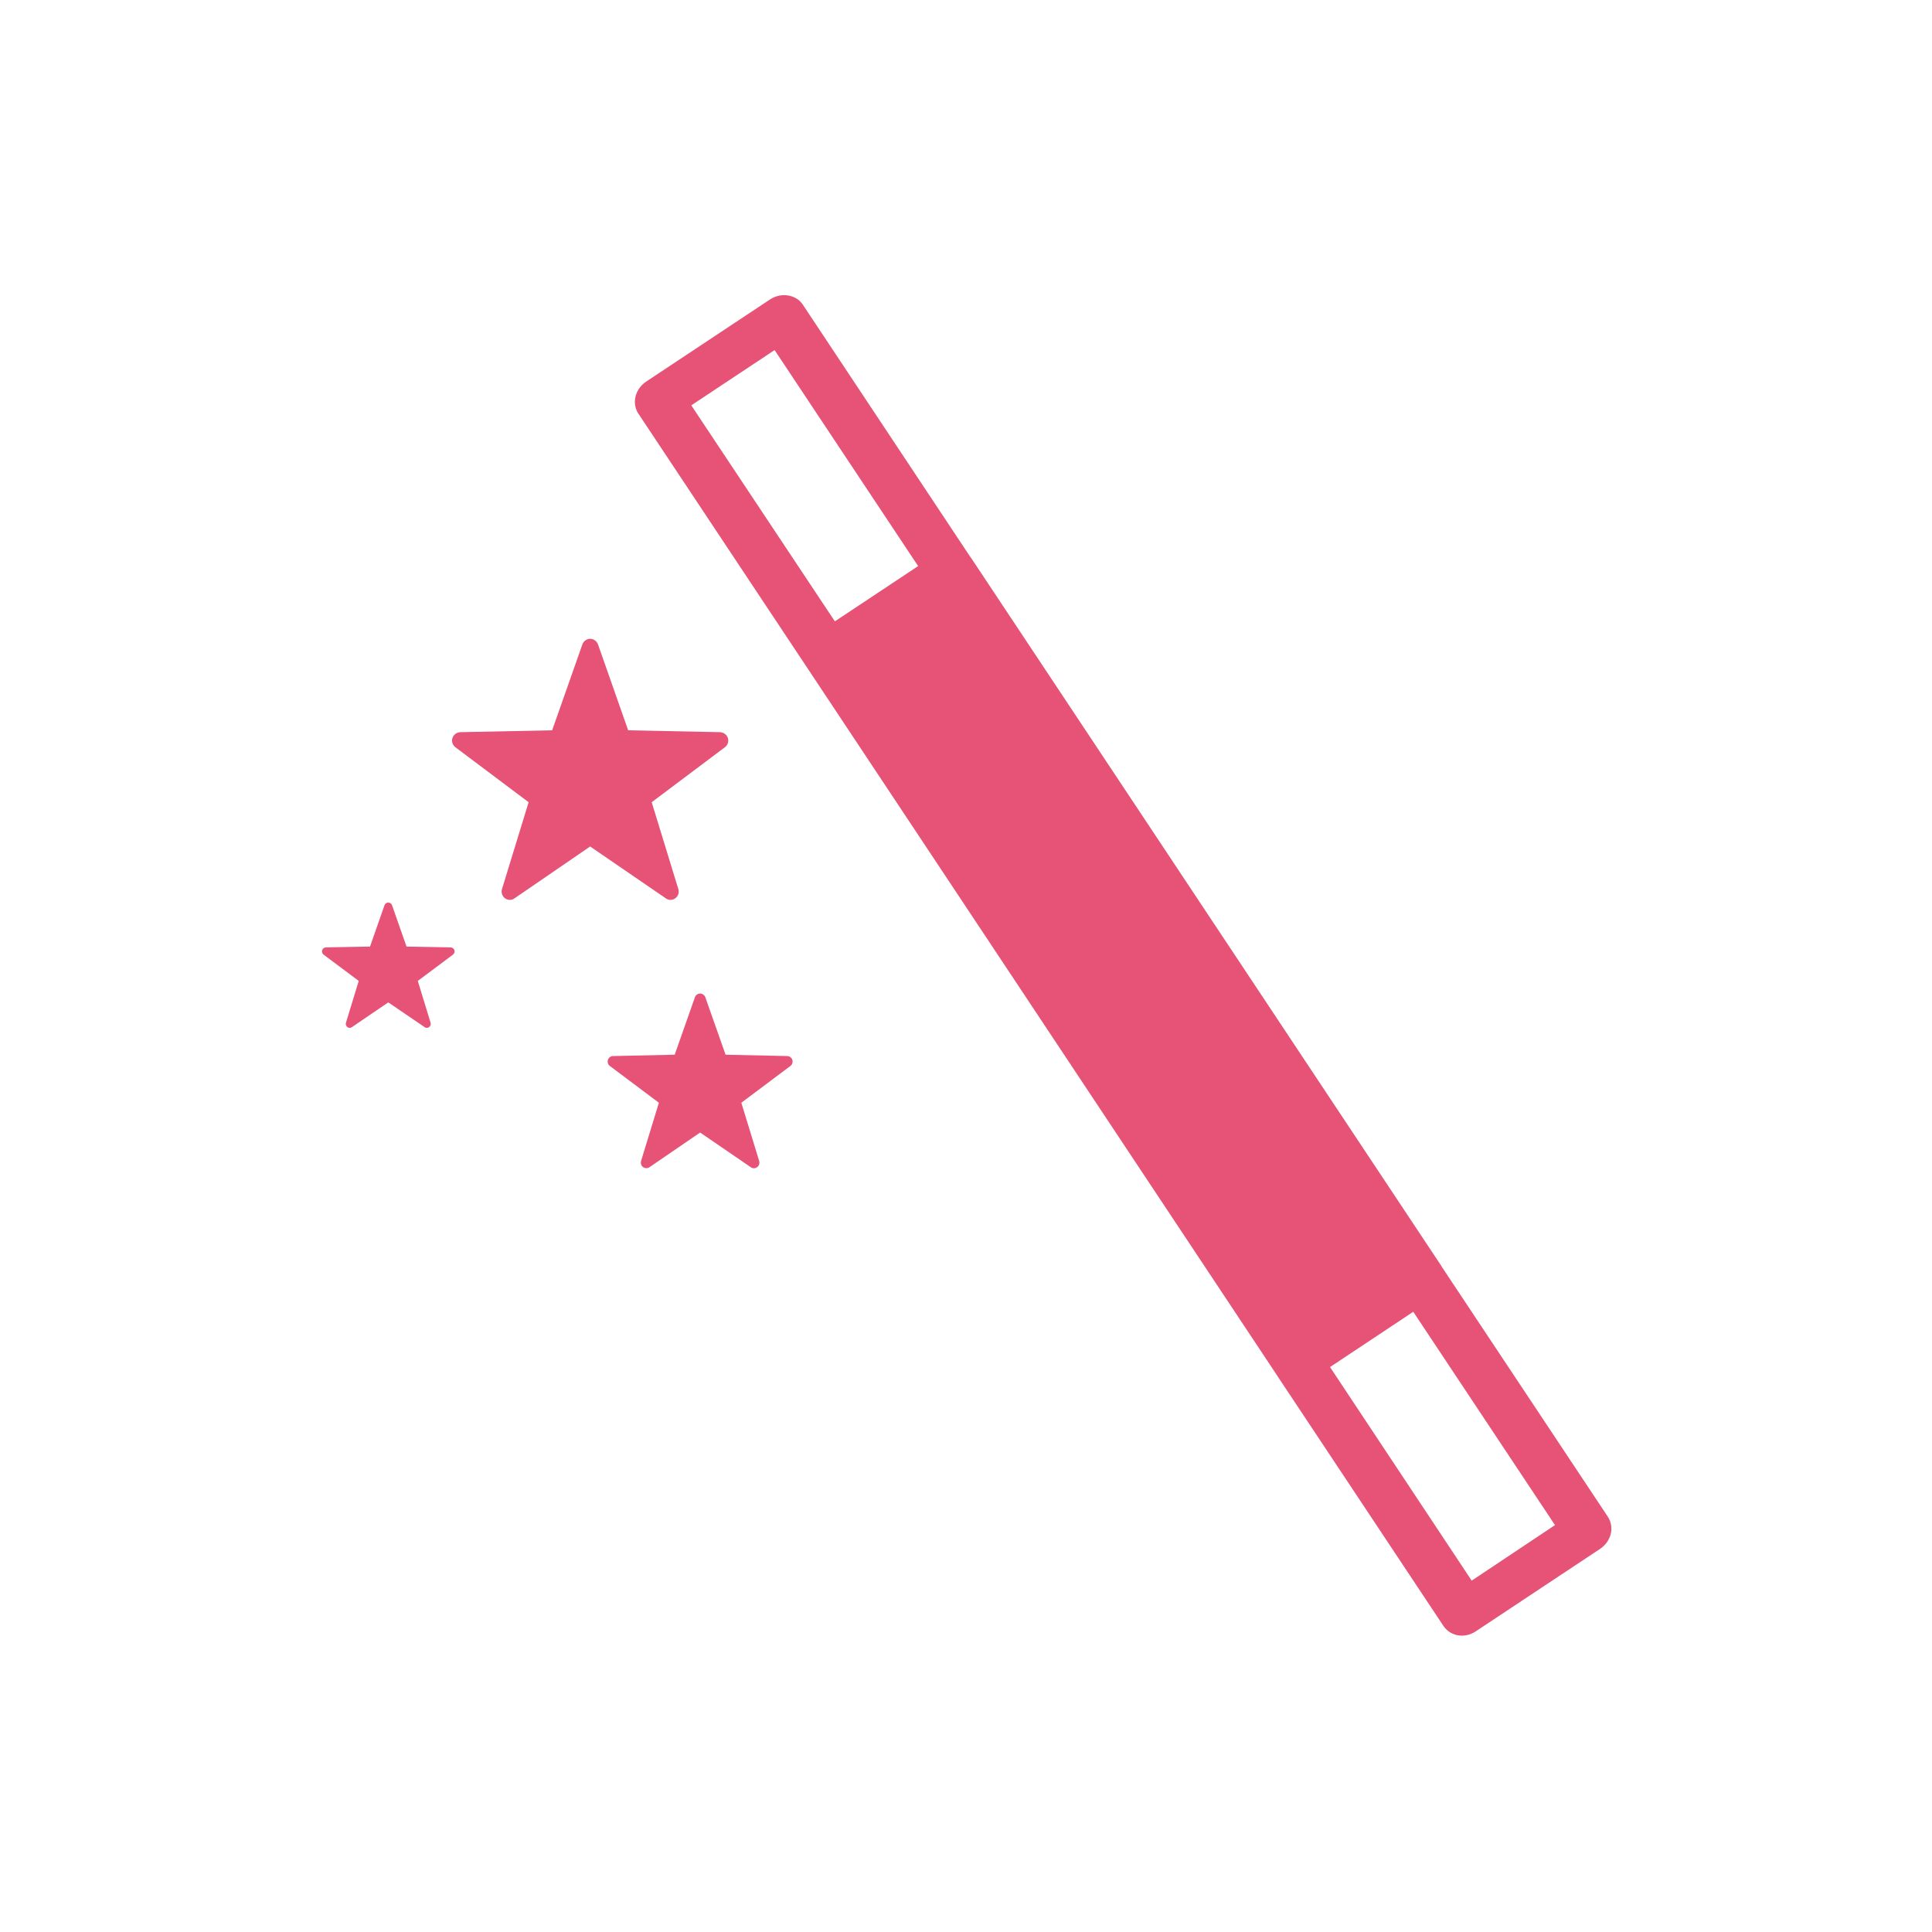 <?xml version="1.0" encoding="UTF-8" standalone="no"?>
<svg width="72px" height="72px" viewBox="0 0 72 72" version="1.1" xmlns="http://www.w3.org/2000/svg" xmlns:xlink="http://www.w3.org/1999/xlink">
    <!-- Generator: Sketch 39.1 (31720) - http://www.bohemiancoding.com/sketch -->
    <title>customise</title>
    <desc>Created with Sketch.</desc>
    <defs></defs>
    <g id="Page-1" stroke="none" stroke-width="1" fill="none" fill-rule="evenodd">
        <g id="customise" fill="#E65376">
            <path d="M54.846,58.906 L49.566,50.946 L52.668,48.886 L57.95,56.836 L54.846,58.906 L54.846,58.906 Z M31.113,23.156 L25.762,15.106 L28.867,13.046 L34.216,21.096 L31.113,23.156 L31.113,23.156 Z M59.921,56.526 L53.722,47.196 C53.721,47.196 53.721,47.196 53.72,47.186 L36.193,20.796 L36.189,20.796 C36.189,20.796 36.189,20.796 36.188,20.796 L29.92,11.356 C29.674,10.976 29.111,10.886 28.702,11.156 L24.088,14.216 C23.666,14.496 23.534,15.026 23.791,15.416 L30.055,24.846 C30.057,24.846 30.059,24.846 30.06,24.856 L30.062,24.856 L47.598,51.266 C47.599,51.266 47.601,51.266 47.603,51.276 L53.794,60.596 C53.941,60.816 54.196,60.956 54.476,60.956 C54.665,60.956 54.851,60.896 55.011,60.786 L59.624,57.726 C60.045,57.446 60.177,56.926 59.921,56.526 L59.921,56.526 Z" id="Fill-511"></path>
            <path d="M24.984,33.536 C25.049,33.536 25.113,33.516 25.167,33.476 C25.273,33.396 25.319,33.266 25.28,33.136 L24.287,29.896 L27.017,27.846 C27.123,27.766 27.167,27.626 27.126,27.506 C27.086,27.376 26.97,27.296 26.839,27.286 L23.41,27.216 L22.286,24.016 C22.242,23.896 22.125,23.806 21.993,23.806 C21.862,23.806 21.746,23.896 21.703,24.016 L20.577,27.216 L17.149,27.286 C17.017,27.296 16.901,27.376 16.861,27.506 C16.821,27.626 16.864,27.766 16.97,27.846 L19.7,29.896 L18.707,33.136 C18.669,33.266 18.714,33.396 18.82,33.476 C18.927,33.556 19.071,33.556 19.178,33.476 L21.993,31.546 L24.809,33.476 C24.863,33.516 24.922,33.536 24.984,33.536" id="Fill-512"></path>
            <path d="M29.335,39.356 L27.04,39.306 L26.286,37.166 C26.258,37.086 26.179,37.026 26.092,37.026 C26.004,37.026 25.926,37.086 25.897,37.166 L25.144,39.306 L22.848,39.356 C22.761,39.356 22.683,39.416 22.656,39.496 C22.629,39.586 22.659,39.676 22.728,39.726 L24.555,41.096 L23.891,43.266 C23.866,43.356 23.897,43.446 23.968,43.496 C24.038,43.546 24.136,43.546 24.207,43.496 L26.092,42.206 L27.976,43.496 C28.012,43.526 28.053,43.536 28.093,43.536 C28.137,43.536 28.179,43.526 28.216,43.496 C28.287,43.446 28.317,43.356 28.292,43.266 L27.627,41.096 L29.455,39.726 C29.525,39.676 29.554,39.586 29.528,39.496 C29.5,39.416 29.423,39.356 29.335,39.356" id="Fill-513"></path>
            <path d="M16.795,35.306 L15.15,35.276 L14.61,33.736 C14.589,33.676 14.532,33.636 14.47,33.636 C14.407,33.636 14.351,33.676 14.329,33.736 L13.79,35.276 L12.145,35.306 C12.082,35.306 12.026,35.356 12.007,35.406 C11.988,35.466 12.009,35.536 12.059,35.576 L13.369,36.556 L12.892,38.116 C12.874,38.176 12.895,38.236 12.947,38.276 C12.998,38.316 13.067,38.316 13.118,38.276 L14.47,37.356 L15.821,38.276 C15.847,38.296 15.876,38.306 15.905,38.306 C15.936,38.306 15.967,38.296 15.993,38.276 C16.043,38.236 16.065,38.176 16.047,38.116 L15.57,36.556 L16.881,35.576 C16.932,35.536 16.953,35.466 16.934,35.406 C16.914,35.356 16.858,35.306 16.795,35.306" id="Fill-514"></path>
        </g>
    </g>
</svg>